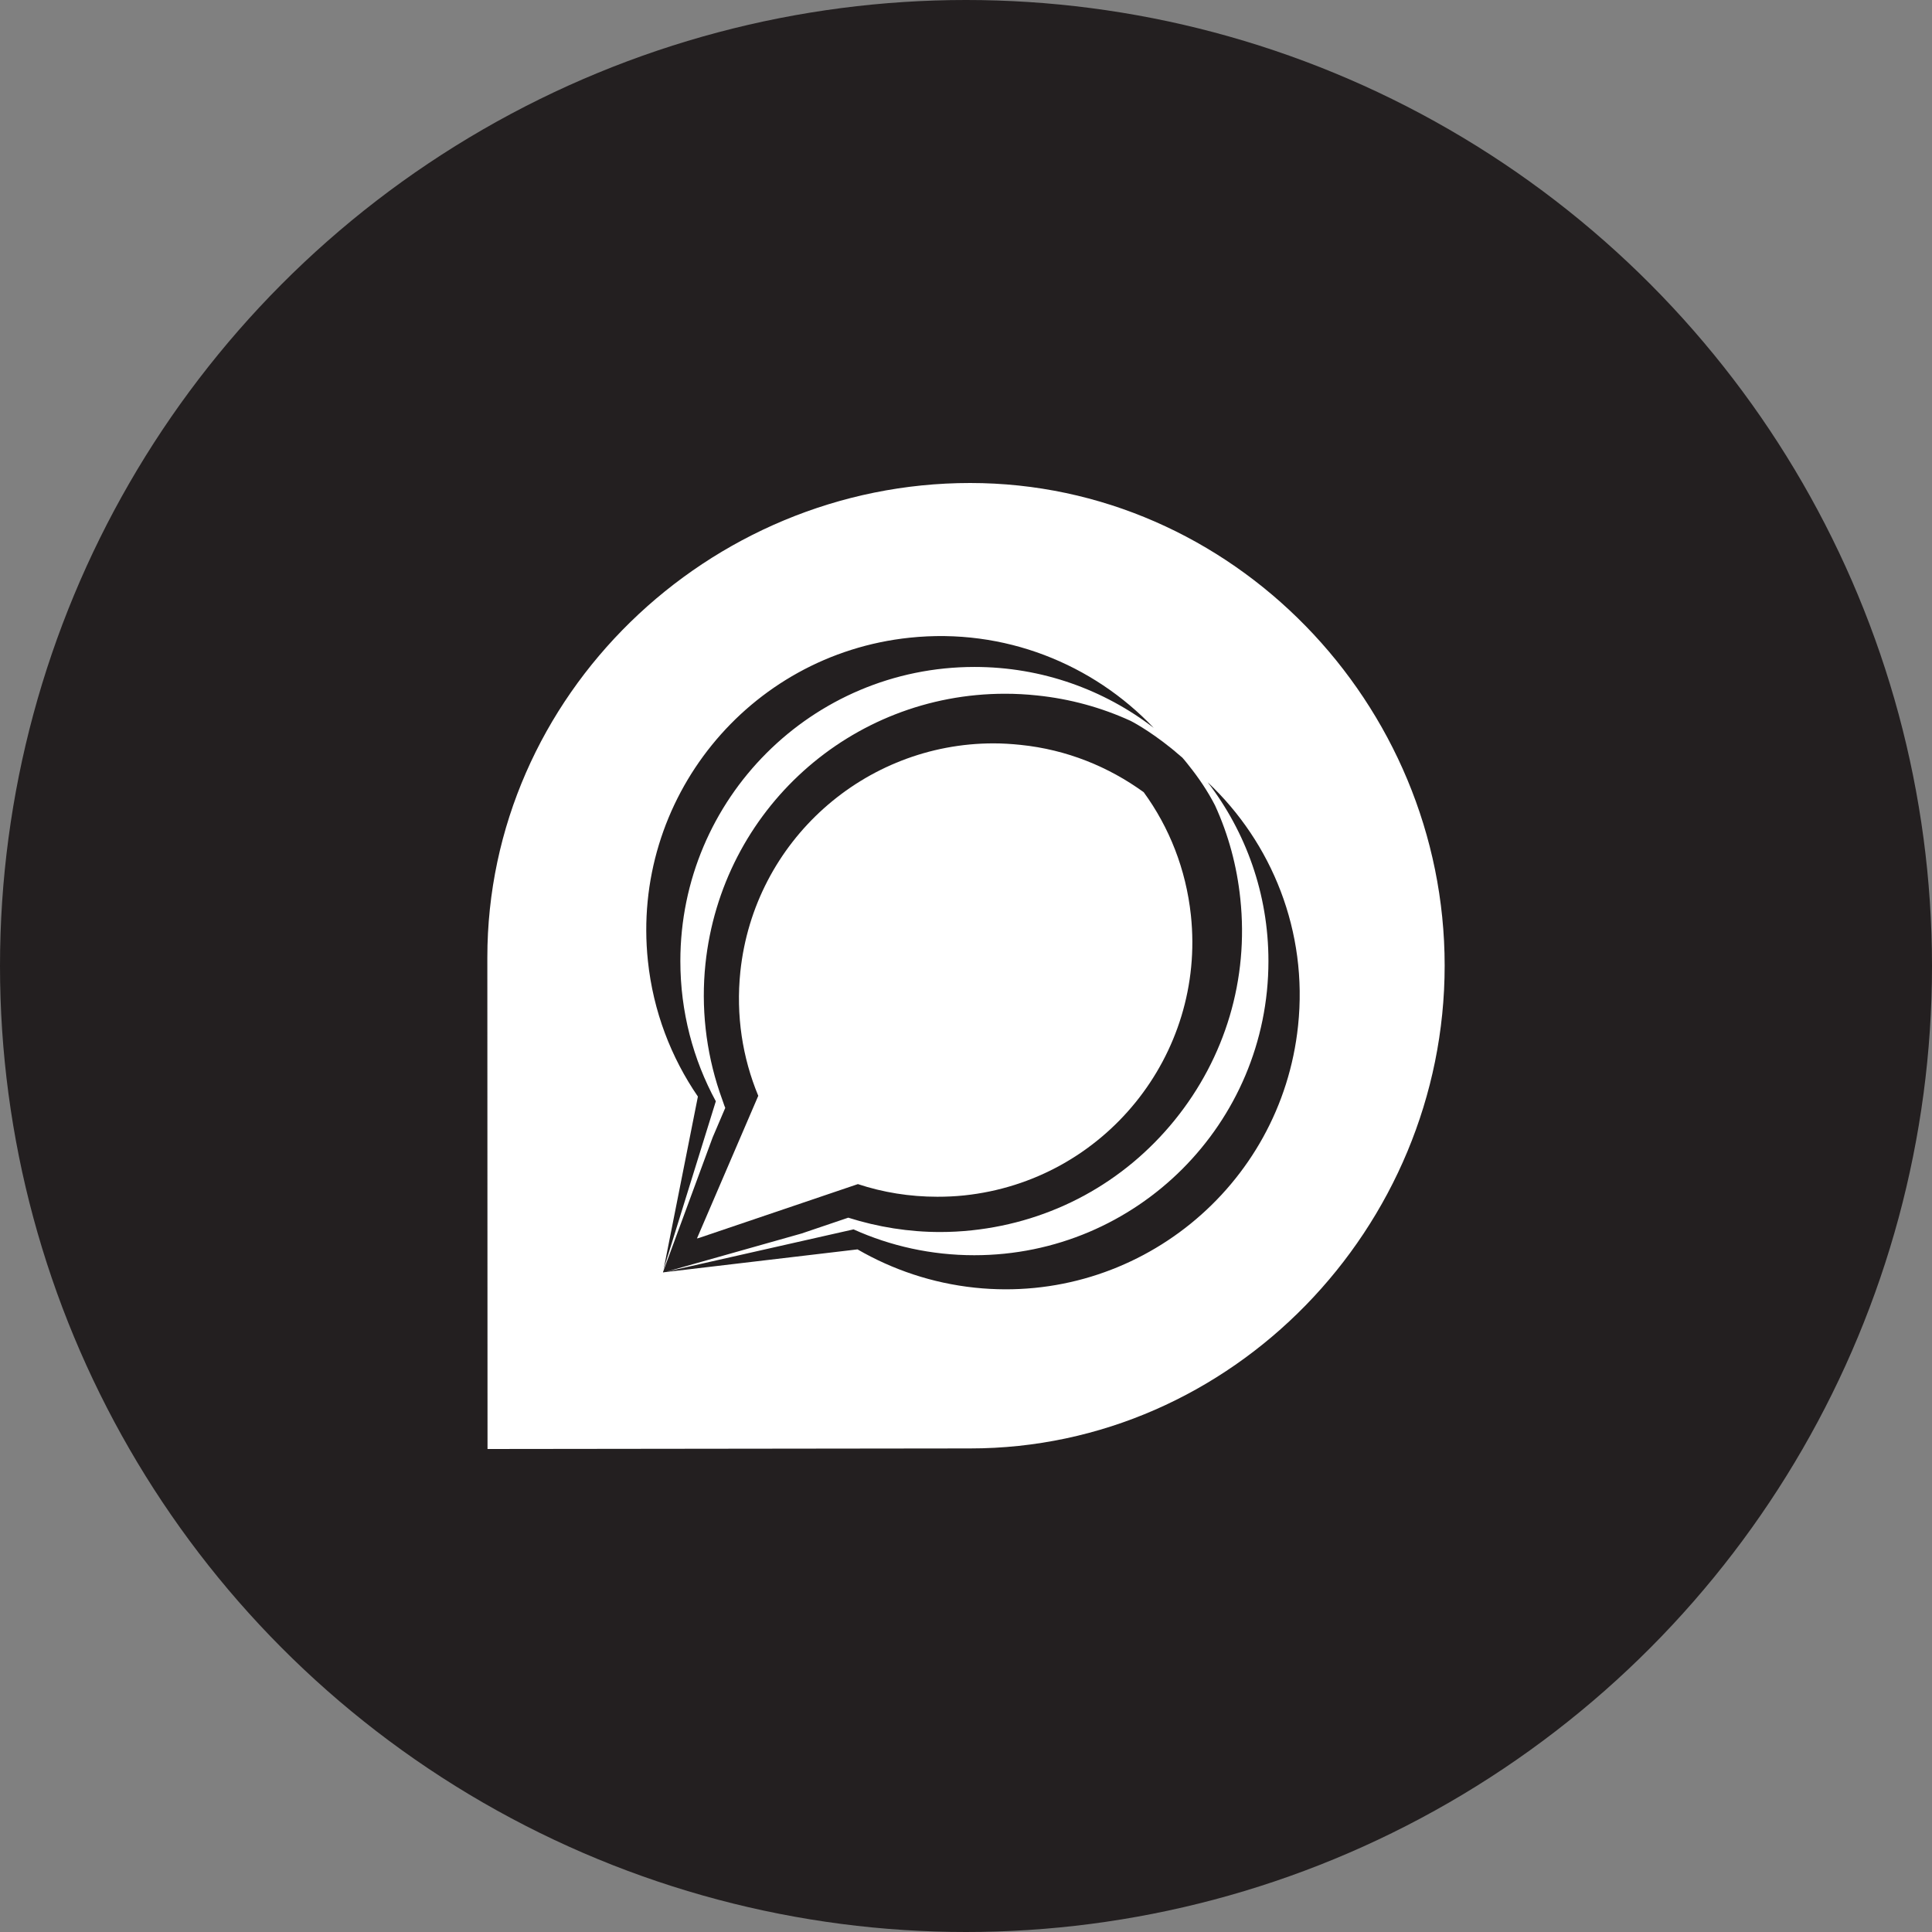 <?xml version="1.0" encoding="utf-8"?>
<!-- Generator: Adobe Illustrator 21.0.0, SVG Export Plug-In . SVG Version: 6.00 Build 0)  -->
<svg version="1.1" xmlns="http://www.w3.org/2000/svg" xmlns:xlink="http://www.w3.org/1999/xlink" x="0px" y="0px"
	 viewBox="0 0 1024 1024" style="enable-background:new 0 0 1024 1024;" xml:space="preserve">
<rect x="0" y="0" width="1024" height="1024" fill="#808080" stroke="none"/>
<style type="text/css">
	.st0{fill:#231F20;}
	.st1{fill:#FFFFFF;}
</style>
<g id="Guides">
</g>
<g id="Icon">
	<circle class="st0" cx="512" cy="512" r="512"/>
	<g>
		<path class="st1" d="M496.8,634.3c4.7,0,9.4-0.2,14.2-0.7c74.2-7.8,128.1-74.3,120.2-148.5c-2.6-24.4-11.5-46.7-25-65.2
			c-18.6-13.5-40.8-22.6-65.3-25.1c-4.8-0.5-9.6-0.8-14.3-0.8c0,0,0,0,0,0c-68.3,0-126.9,51.6-134.2,121
			c-2.4,23.2,1.1,45.6,9.5,65.8l-32.5,75.6l0.9-0.2l84.4-28.6C468,632,482.2,634.3,496.8,634.3z"/>
		<path class="st1" d="M514.2,256c-138.9,0-255.9,112.6-255.9,251.5c0,4.5,0.1,260.5,0.1,260.5l255.8-0.3
			c138.9,0,251.5-117,251.5-255.9C765.7,372.9,653.1,256,514.2,256z M688,543.7c-9,85.6-85.7,147.8-171.3,138.8
			c-22.7-2.4-43.7-9.6-62.2-20.3l-102.4,12.1l-0.6,0.2l0.5-0.2l-0.5,0.1l0,0.1l0-0.1l-0.1,0l18.5-93.2
			c-14.2-20.7-23.7-45.2-26.5-71.9c-9-85.6,53.1-162.3,138.7-171.3c50.2-5.3,97.2,13.9,129.4,47.8c-26.3-20.2-59.2-32.3-95-32.3
			c-86.1,0-155.9,69.8-155.9,155.9c0,26.9,6.8,52.2,18.8,74.3l-28.2,90.8l0.1,0l26.4-71.6l6.7-15.7c-0.4-0.9-0.7-1.8-1-2.7l-2-5.7
			c-7.3-21.7-9.9-45-7.5-67.9c8.6-81.6,76.9-143.2,158.8-143.2c5.6,0,11.3,0.3,16.9,0.9c17.5,1.8,34.2,6.4,49.7,13.5
			c0,0,9.2,4.6,21.6,14.6c0,0,0,0,0,0c0.1,0.1,0.3,0.2,0.6,0.5c0.6,0.5,1.3,1,1.9,1.6c1.3,1.1,2.7,2.3,3.3,2.8c0,0,0,0,0,0
			c1.7,1.9,3.5,4.3,3.6,4.4c0,0,0,0,0,0c4.8,6,9.7,13.1,13.7,20.9c7.1,15.5,11.6,32.1,13.4,49.5c4.5,42.5-7.9,84.1-34.8,117.3
			c-26.9,33.2-65.1,53.9-107.5,58.4c-5.6,0.6-11.2,0.9-16.8,0.9c-16.5,0-32.9-2.6-48.7-7.6l-24.8,8.4l-71.5,20.2l99.1-22.4
			c19.5,8.8,41.2,13.7,64,13.7c86.1,0,155.9-69.8,155.9-155.9c0-35.7-12-68.5-32.2-94.8C674.2,446.7,693.3,493.7,688,543.7z"/>
	</g>
</g>
</svg>
